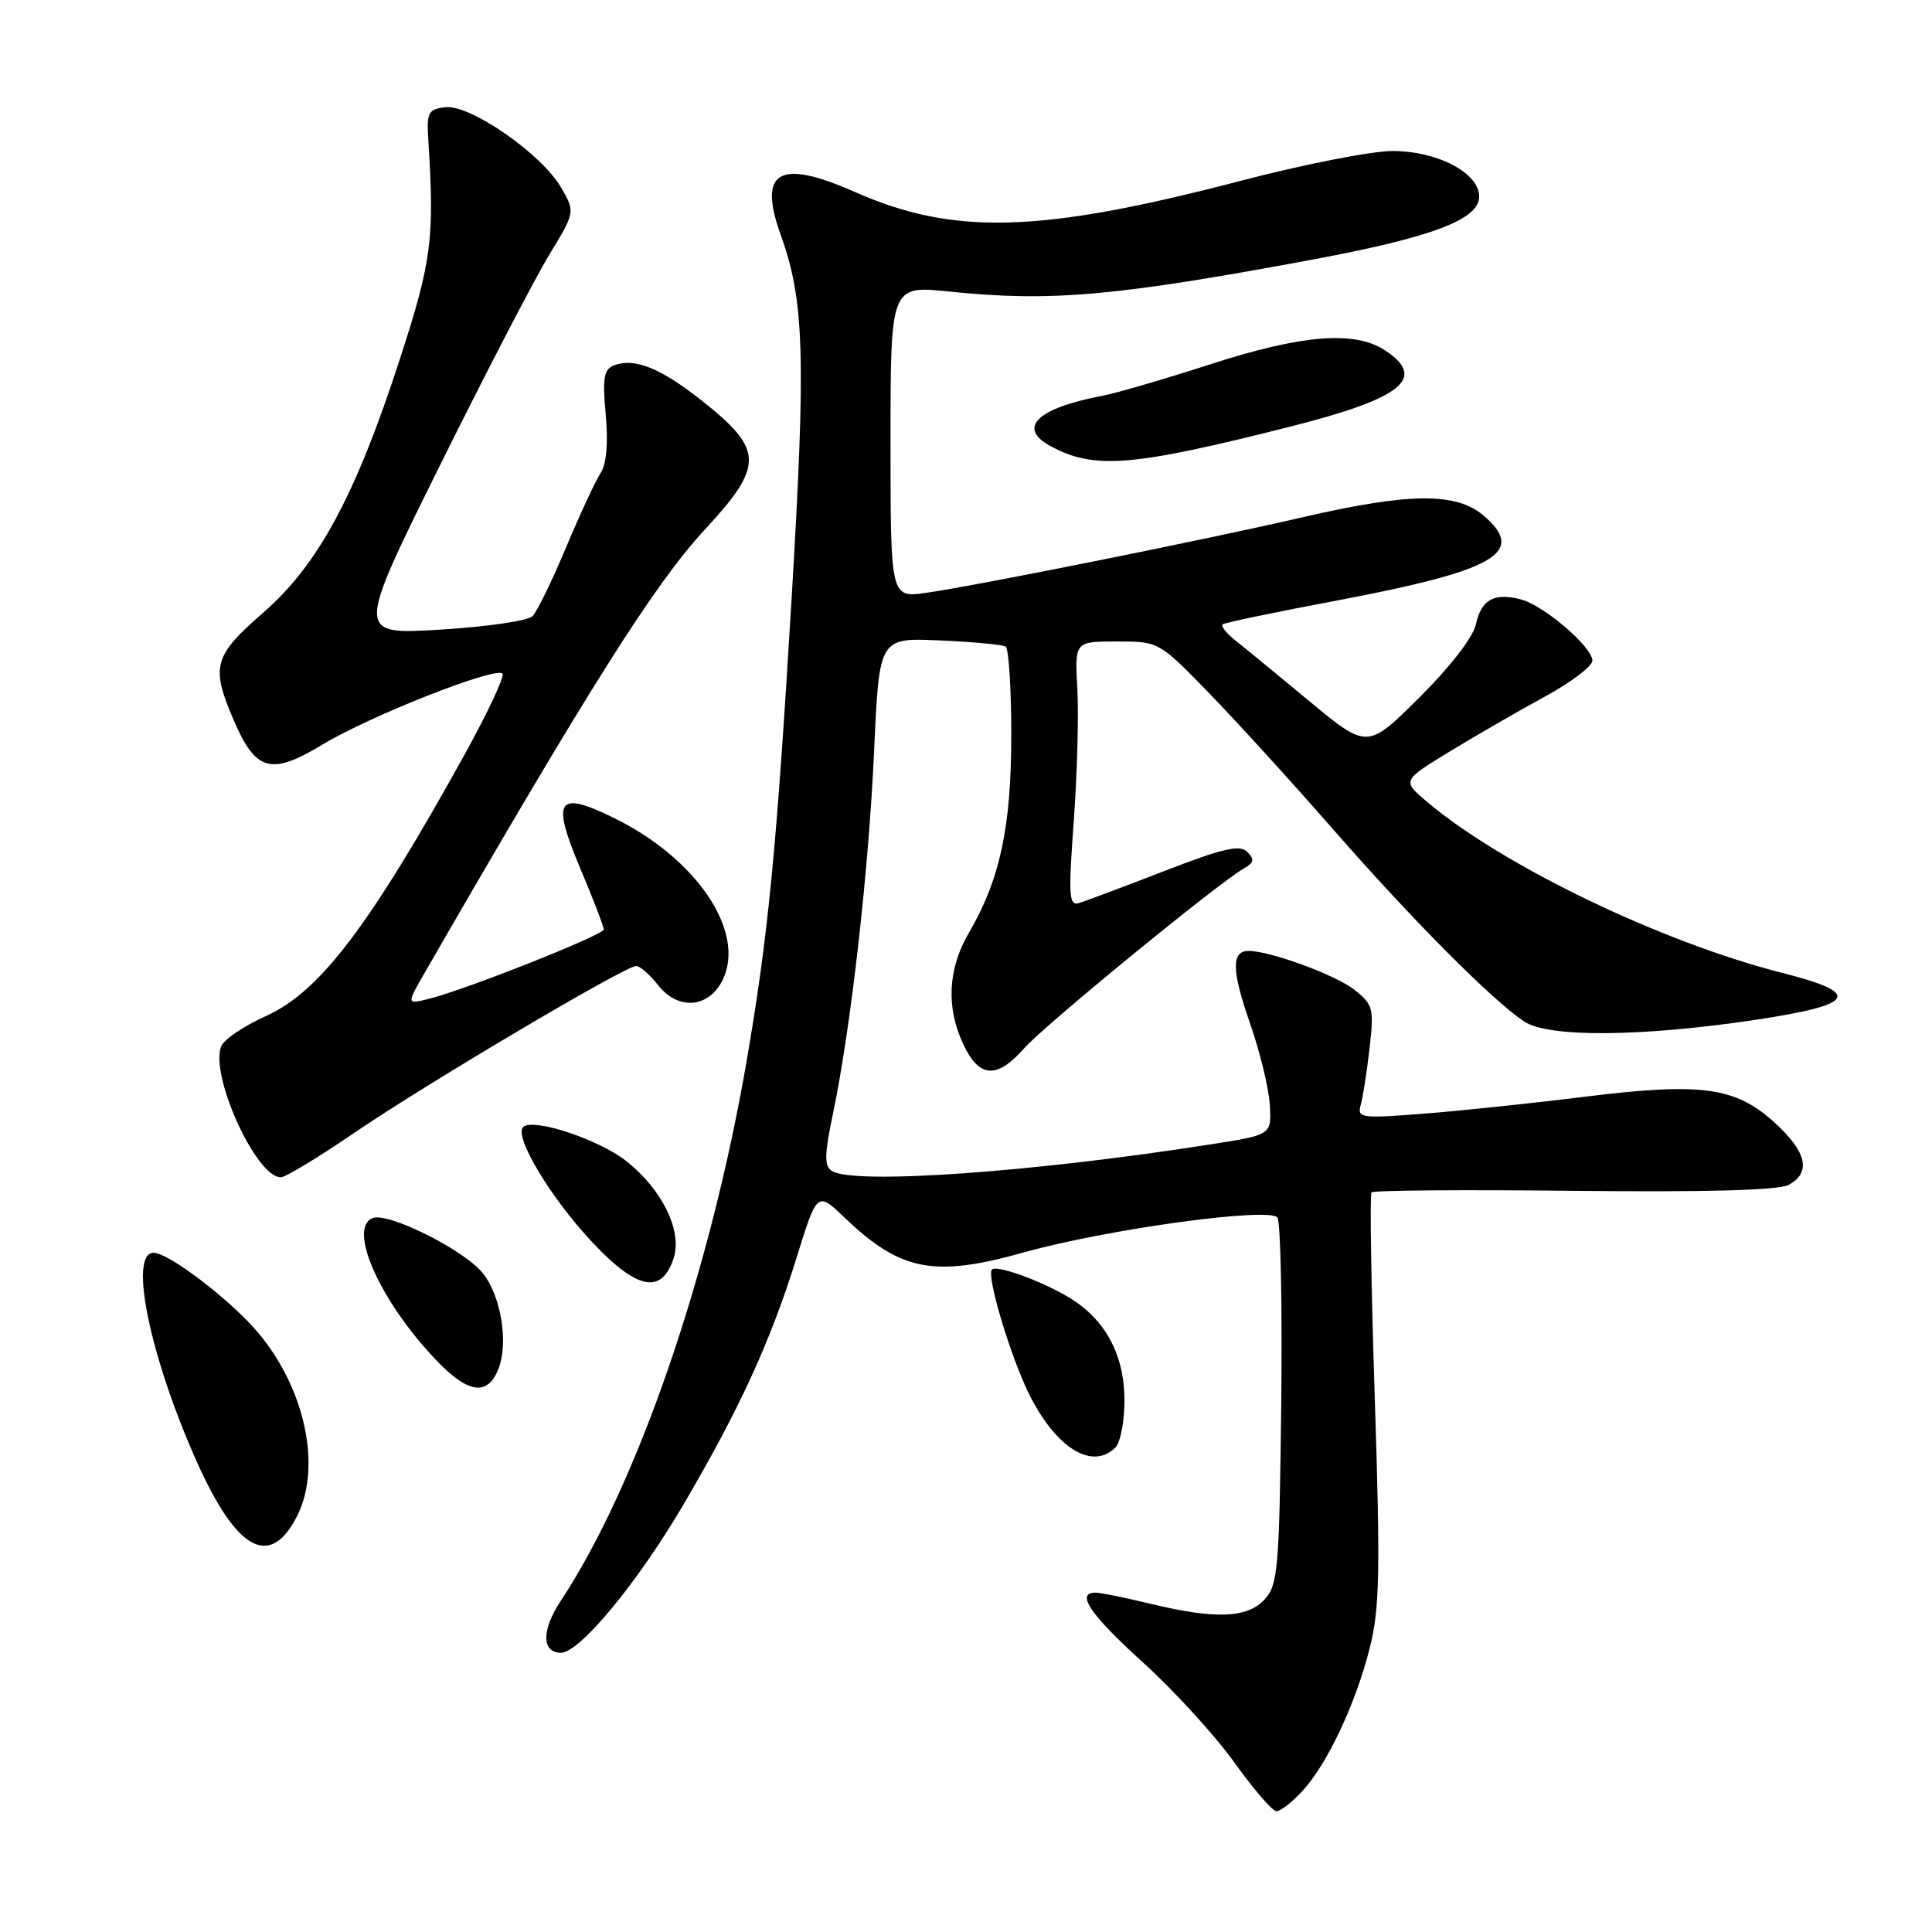 <?xml version="1.0" encoding="UTF-8" standalone="no"?>
<!DOCTYPE svg PUBLIC "-//W3C//DTD SVG 1.1//EN" "http://www.w3.org/Graphics/SVG/1.1/DTD/svg11.dtd" >
<svg xmlns="http://www.w3.org/2000/svg" xmlns:xlink="http://www.w3.org/1999/xlink" version="1.1" viewBox="0 0 256 256">
 <g >
 <path fill="currentColor"
d=" M 172.54 237.36 C 175.85 233.79 179.62 225.81 181.49 218.40 C 182.81 213.19 182.91 208.38 182.17 185.40 C 181.69 170.61 181.49 158.28 181.73 158.00 C 181.97 157.72 194.05 157.63 208.57 157.79 C 226.05 157.98 235.66 157.72 236.99 157.01 C 240.05 155.37 239.41 152.61 235.08 148.69 C 229.90 144.01 225.37 143.41 209.85 145.34 C 203.06 146.19 193.51 147.19 188.64 147.57 C 180.29 148.22 179.81 148.15 180.31 146.38 C 180.60 145.34 181.12 141.97 181.48 138.87 C 182.07 133.59 181.95 133.10 179.42 131.12 C 176.94 129.17 168.28 126.00 165.43 126.00 C 163.15 126.00 163.20 128.63 165.60 135.49 C 166.92 139.27 168.12 144.16 168.25 146.36 C 168.50 150.37 168.50 150.37 160.50 151.62 C 136.81 155.34 113.13 157.00 110.23 155.16 C 109.20 154.51 109.23 153.01 110.40 147.43 C 112.76 136.11 115.12 115.26 115.83 99.37 C 116.50 84.50 116.50 84.50 124.50 84.86 C 128.90 85.05 132.84 85.42 133.25 85.67 C 133.66 85.91 134.00 91.18 134.00 97.38 C 134.00 109.58 132.51 116.54 128.39 123.59 C 125.58 128.40 125.33 133.54 127.69 138.47 C 129.79 142.87 132.11 142.99 135.74 138.87 C 138.43 135.83 161.49 116.95 164.83 115.07 C 166.15 114.32 166.25 113.87 165.27 112.88 C 164.28 111.89 162.05 112.40 154.27 115.42 C 148.89 117.50 143.81 119.41 142.97 119.66 C 141.64 120.06 141.55 118.72 142.28 108.81 C 142.73 102.59 142.95 94.69 142.75 91.25 C 142.41 85.00 142.41 85.00 147.98 85.00 C 153.55 85.00 153.56 85.01 160.12 91.75 C 163.73 95.46 171.21 103.67 176.74 110.00 C 187.20 121.96 197.72 132.53 201.97 135.36 C 205.18 137.49 217.41 137.40 232.50 135.15 C 245.99 133.13 246.85 131.62 236.07 128.89 C 220.15 124.84 199.15 114.73 189.13 106.28 C 185.76 103.44 185.76 103.44 192.13 99.56 C 195.63 97.43 201.31 94.15 204.75 92.28 C 208.19 90.40 211.00 88.27 211.00 87.54 C 211.00 85.71 204.51 80.17 201.48 79.41 C 197.94 78.52 196.28 79.45 195.56 82.75 C 195.18 84.46 192.12 88.41 188.05 92.45 C 181.18 99.27 181.18 99.27 173.47 92.89 C 169.23 89.37 164.81 85.74 163.64 84.82 C 162.48 83.89 161.75 82.96 162.01 82.73 C 162.28 82.51 168.98 81.11 176.90 79.62 C 198.20 75.60 202.31 73.25 196.61 68.34 C 192.97 65.21 186.74 65.27 172.50 68.56 C 159.73 71.52 129.67 77.55 122.75 78.55 C 118.00 79.23 118.00 79.23 118.00 58.53 C 118.00 37.83 118.00 37.83 125.75 38.63 C 139.26 40.02 147.76 39.27 174.00 34.38 C 189.80 31.43 196.00 29.08 196.00 26.04 C 196.00 22.91 190.47 20.01 184.50 20.01 C 181.75 20.01 172.67 21.79 164.32 23.98 C 137.81 30.90 126.36 31.23 113.26 25.43 C 103.20 20.99 100.39 22.63 103.46 31.16 C 106.58 39.83 106.80 47.25 104.91 79.00 C 102.89 112.72 101.79 124.04 98.90 140.77 C 94.04 168.90 84.40 196.86 74.29 212.14 C 71.74 215.99 71.76 219.00 74.33 219.00 C 76.80 219.00 84.43 209.78 90.48 199.50 C 97.97 186.76 102.10 177.76 105.54 166.68 C 108.28 157.87 108.28 157.87 111.89 161.32 C 119.32 168.44 123.74 169.30 135.66 165.95 C 146.65 162.87 168.30 159.90 169.27 161.34 C 169.69 161.98 169.92 173.14 169.77 186.15 C 169.52 207.78 169.34 209.97 167.60 211.90 C 165.31 214.42 161.09 214.59 152.50 212.52 C 149.20 211.72 145.94 211.06 145.25 211.04 C 142.42 210.96 144.41 213.91 151.49 220.32 C 155.60 224.05 161.04 230.01 163.57 233.55 C 166.11 237.10 168.61 240.00 169.14 240.00 C 169.66 240.00 171.20 238.81 172.54 237.36 Z  M 39.31 201.00 C 42.94 193.99 40.07 182.47 32.84 175.09 C 28.54 170.70 22.08 166.00 20.35 166.00 C 17.01 166.00 19.88 179.85 26.10 193.74 C 31.36 205.47 35.75 207.88 39.31 201.00 Z  M 147.80 191.80 C 148.46 191.14 149.00 188.33 149.00 185.55 C 148.99 179.55 146.50 174.89 141.76 171.99 C 138.12 169.77 132.10 167.57 131.44 168.22 C 130.66 169.01 133.96 179.99 136.47 184.95 C 140.03 191.96 144.77 194.83 147.80 191.80 Z  M 66.08 181.29 C 67.38 177.86 66.38 171.75 64.01 168.74 C 61.60 165.68 51.48 160.60 49.39 161.40 C 46.01 162.70 50.37 172.47 57.82 180.25 C 62.08 184.71 64.66 185.03 66.08 181.29 Z  M 89.25 166.75 C 90.45 163.15 87.77 157.63 83.00 153.86 C 79.31 150.95 70.59 148.08 69.31 149.35 C 68.07 150.60 73.07 158.89 78.58 164.71 C 84.44 170.92 87.67 171.53 89.25 166.75 Z  M 46.91 150.13 C 56.39 143.66 82.83 128.00 84.29 128.00 C 84.80 128.00 86.12 129.15 87.22 130.56 C 89.89 133.94 93.98 133.57 95.79 129.77 C 98.82 123.42 92.28 113.73 81.36 108.39 C 73.80 104.69 73.02 105.86 76.91 115.12 C 78.61 119.16 80.00 122.77 80.00 123.16 C 80.00 123.89 61.45 131.24 56.69 132.39 C 53.87 133.07 53.87 133.07 56.34 128.78 C 77.99 91.22 86.77 77.32 93.38 70.19 C 101.27 61.67 101.22 59.59 92.96 53.06 C 87.52 48.76 84.07 47.38 81.37 48.41 C 80.01 48.93 79.82 50.08 80.26 54.94 C 80.61 58.74 80.36 61.50 79.59 62.67 C 78.92 63.68 76.87 68.10 75.02 72.50 C 73.18 76.90 71.18 81.01 70.58 81.63 C 69.99 82.26 64.48 83.06 58.34 83.43 C 47.18 84.10 47.18 84.10 58.23 61.80 C 64.31 49.53 70.85 36.93 72.76 33.79 C 76.23 28.08 76.23 28.08 74.31 24.79 C 71.72 20.36 62.28 13.82 59.02 14.21 C 56.75 14.47 56.52 14.89 56.75 18.50 C 57.58 31.67 57.22 34.53 53.01 47.50 C 47.14 65.62 42.17 74.84 34.86 81.20 C 28.31 86.90 27.92 88.31 30.93 95.35 C 33.89 102.24 35.88 102.80 42.77 98.64 C 49.04 94.85 65.64 88.31 66.58 89.25 C 66.91 89.57 64.64 94.41 61.55 100.00 C 48.93 122.79 42.35 131.44 35.22 134.64 C 32.31 135.94 29.65 137.75 29.30 138.66 C 27.81 142.55 33.94 156.00 37.21 156.00 C 37.82 156.00 42.18 153.36 46.91 150.13 Z  M 171.00 56.52 C 185.84 52.77 189.14 50.10 183.50 46.41 C 179.50 43.79 172.55 44.34 160.50 48.23 C 154.45 50.19 147.93 52.09 146.00 52.46 C 137.35 54.11 134.73 56.71 139.25 59.14 C 145.02 62.24 150.03 61.83 171.00 56.52 Z "/>
</g>
</svg>